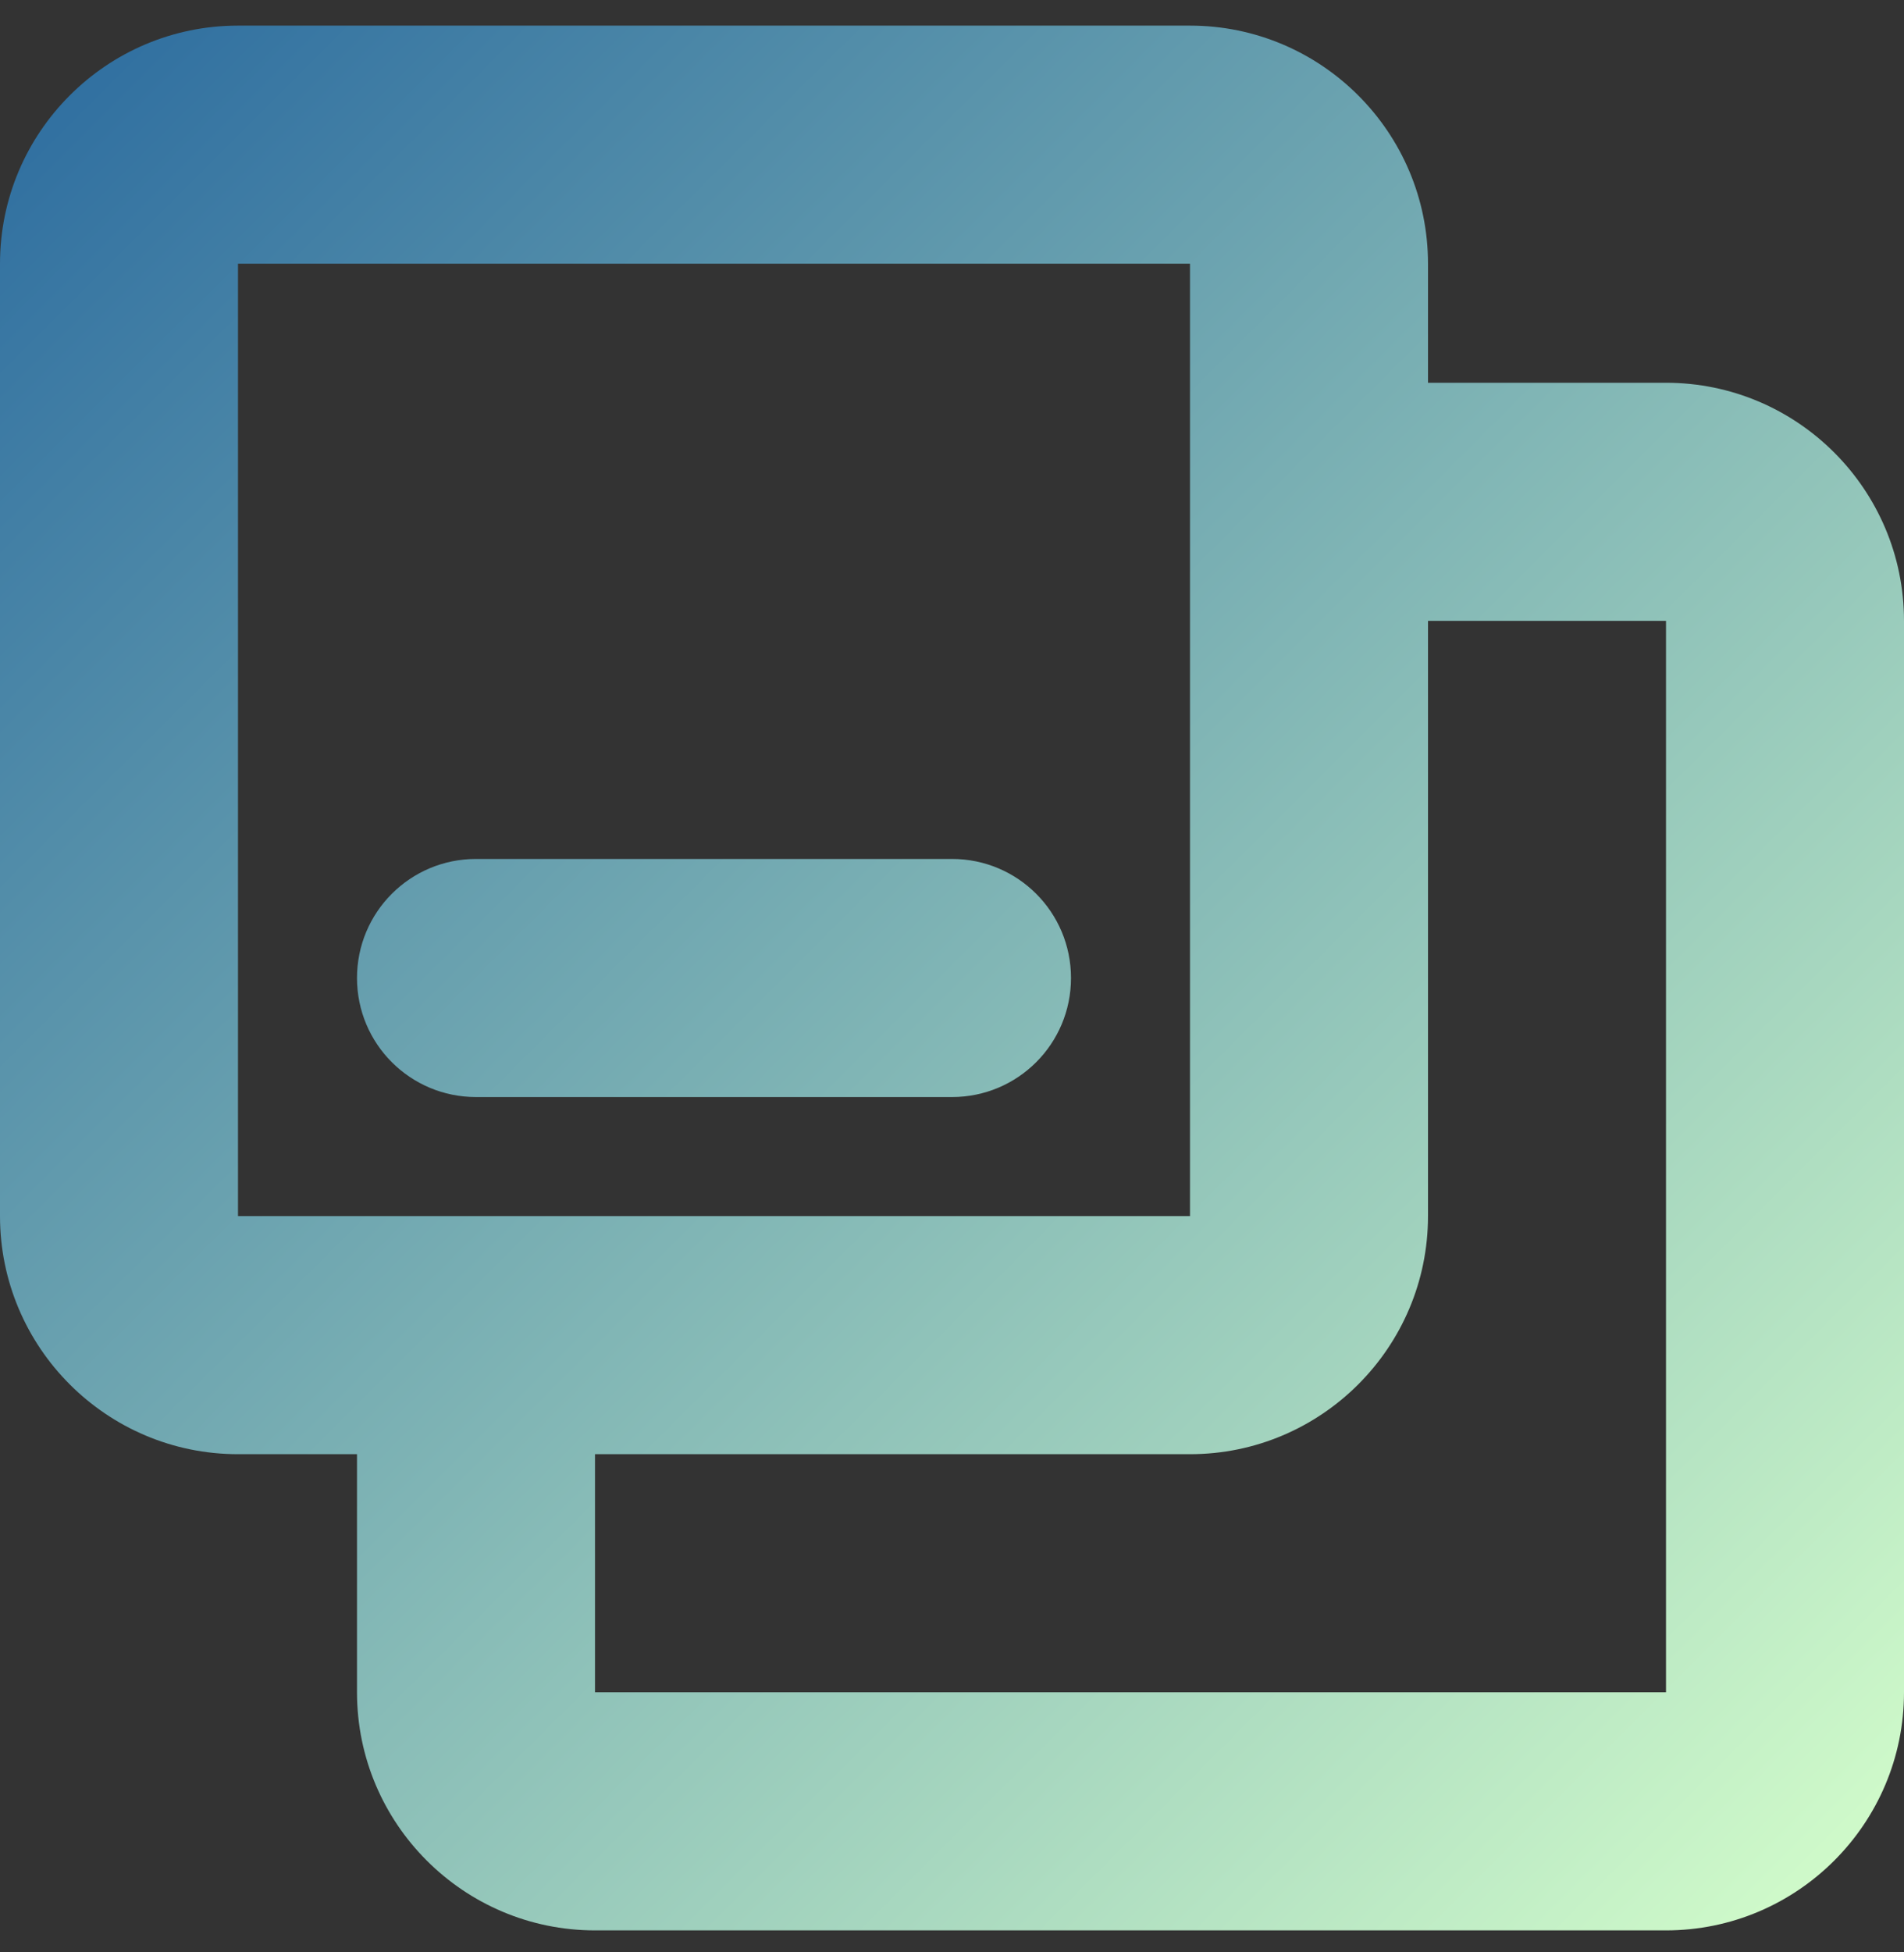 <svg width="40" height="41" viewBox="0 0 40 41" fill="none" xmlns="http://www.w3.org/2000/svg">
<rect x="0" y="0" width="40" height="41" fill="#333333" stroke="none"/>
<path d="M20 23.038H10C8.618 23.038 7.5 21.921 7.5 20.538C7.5 19.155 8.618 18.038 10 18.038H20C21.382 18.038 22.5 19.155 22.5 20.538C22.5 21.921 21.382 23.038 20 23.038Z" fill="url(#paint0_linear)"/>
<path fill-rule="evenodd" clip-rule="evenodd" d="M30 8.038H35C37.759 8.038 40 10.28 40 13.038V35.538C40 38.296 37.759 40.538 35 40.538H12.5C9.741 40.538 7.5 38.296 7.5 35.538V30.538H5C2.241 30.538 0 28.296 0 25.538V5.538C0 2.78 2.241 0.538 5 0.538H25C27.759 0.538 30 2.78 30 5.538V8.038ZM5 5.538V25.538H25V5.538H5ZM35 35.538H12.5V30.538H25C27.759 30.538 30 28.296 30 25.538V13.038H35V35.538Z" fill="url(#paint1_linear)"/>
<defs>
<linearGradient id="paint0_linear" x1="0" y1="0.538" x2="39.956" y2="40.538" gradientUnits="userSpaceOnUse">
<stop stop-color="#2B6B9F"/>
<stop offset="1" stop-color="#D5FFCB"/>
</linearGradient>
<linearGradient id="paint1_linear" x1="0" y1="0.538" x2="39.956" y2="40.538" gradientUnits="userSpaceOnUse">
<stop stop-color="#2B6B9F"/>
<stop offset="1" stop-color="#D5FFCB"/>
</linearGradient>
</defs>
</svg>
